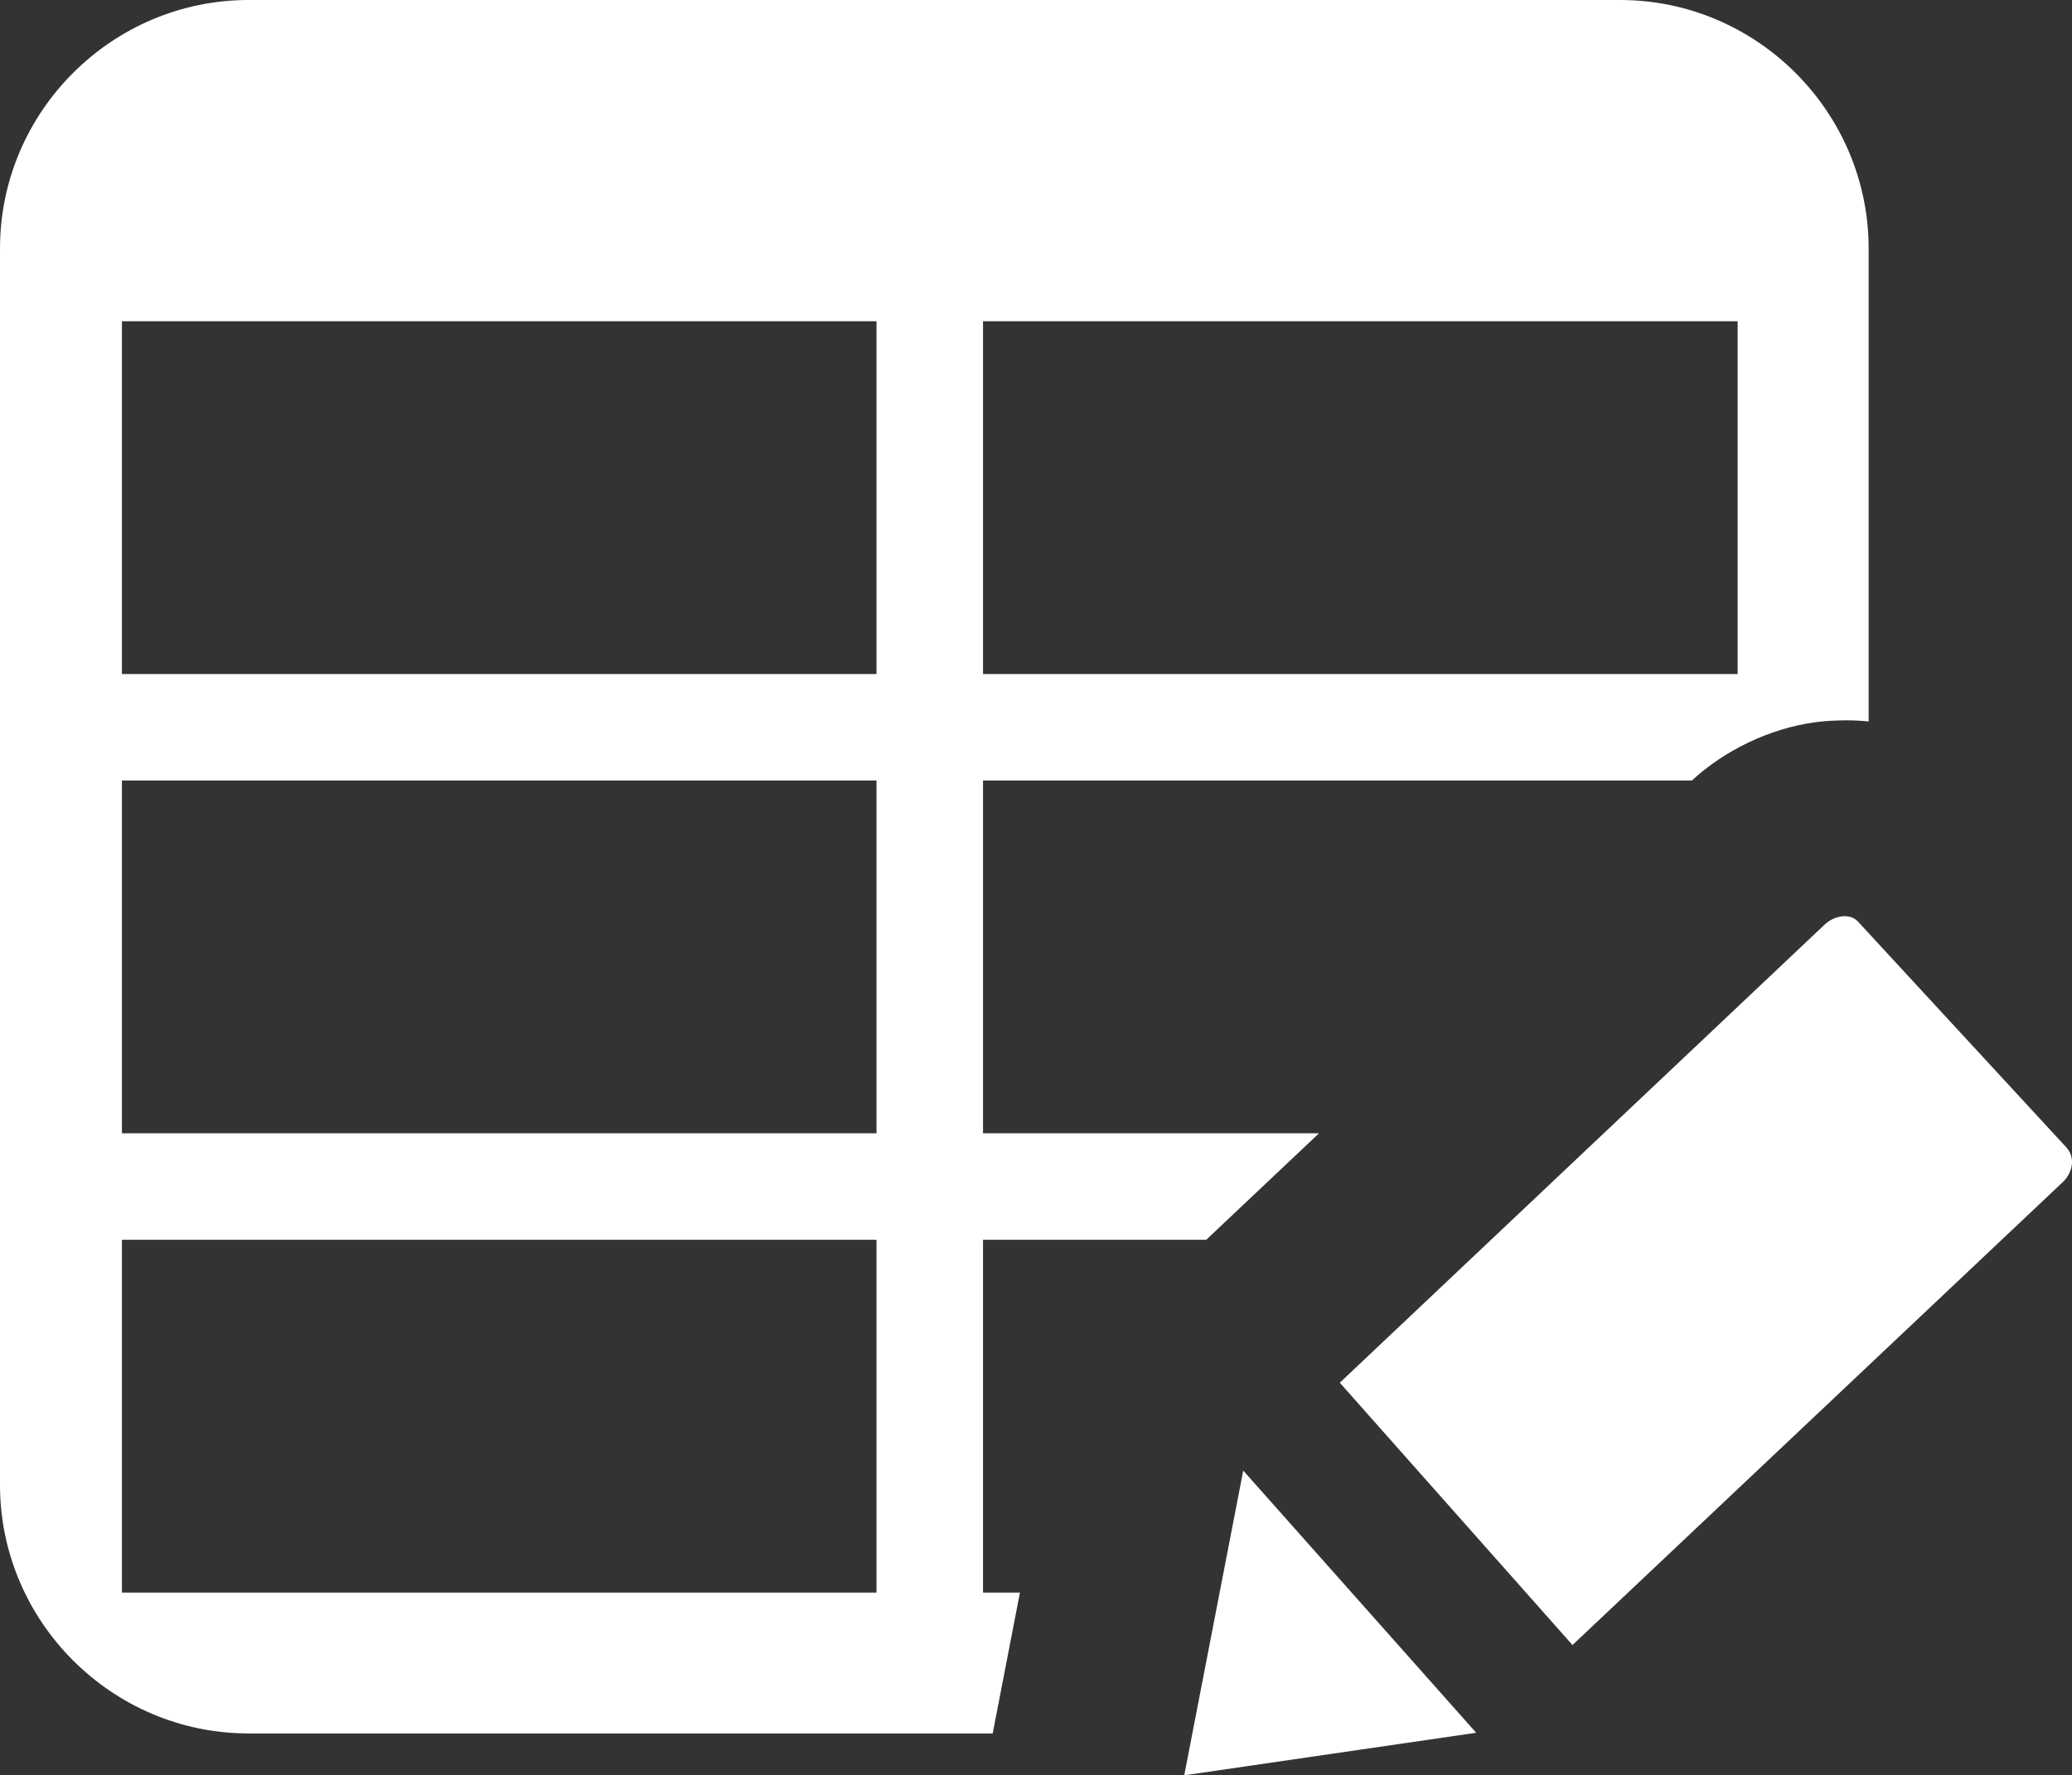 <svg xmlns="http://www.w3.org/2000/svg" fill="white" shape-rendering="geometricPrecision" text-rendering="geometricPrecision" image-rendering="optimizeQuality" fill-rule="evenodd" clip-rule="evenodd" viewBox="0 0 512 438.76"><rect x="0" y="0" width="512" height="438.76" fill="#333333" stroke="none"/><path d="M61.42 0h338.91c33.78 0 61.42 27.65 61.42 61.42V178.3c-2.65-.26-5.31-.34-7.96-.22-1.79.05-3.59.2-5.4.44-10.99 1.52-22.13 6.81-30.32 14.38H242.91v87.19h83.02l-27.87 26.32h-55.15v87.19h9.12l-6.73 34.81H61.42C27.65 428.41 0 400.77 0 366.98V61.42C0 27.64 27.64 0 61.42 0zm303.35 428.24-72.14 10.52 14.58-75.31 57.56 64.79zm-33.7-86.51L450.8 228.58c2.23-2.19 6.19-3.1 8.3-.83l51.52 55.84c2.31 2.56 1.54 6.26-.96 8.62L388.57 406.56l-57.5-64.83zM30.13 306.41h186.46v87.19H30.13v-87.19zm0-227.01h186.46v87.18H30.13V79.4zm0 113.5h186.46v87.19H30.13V192.9zM242.91 79.4h186.47v87.18H242.91V79.4z"/></svg>

